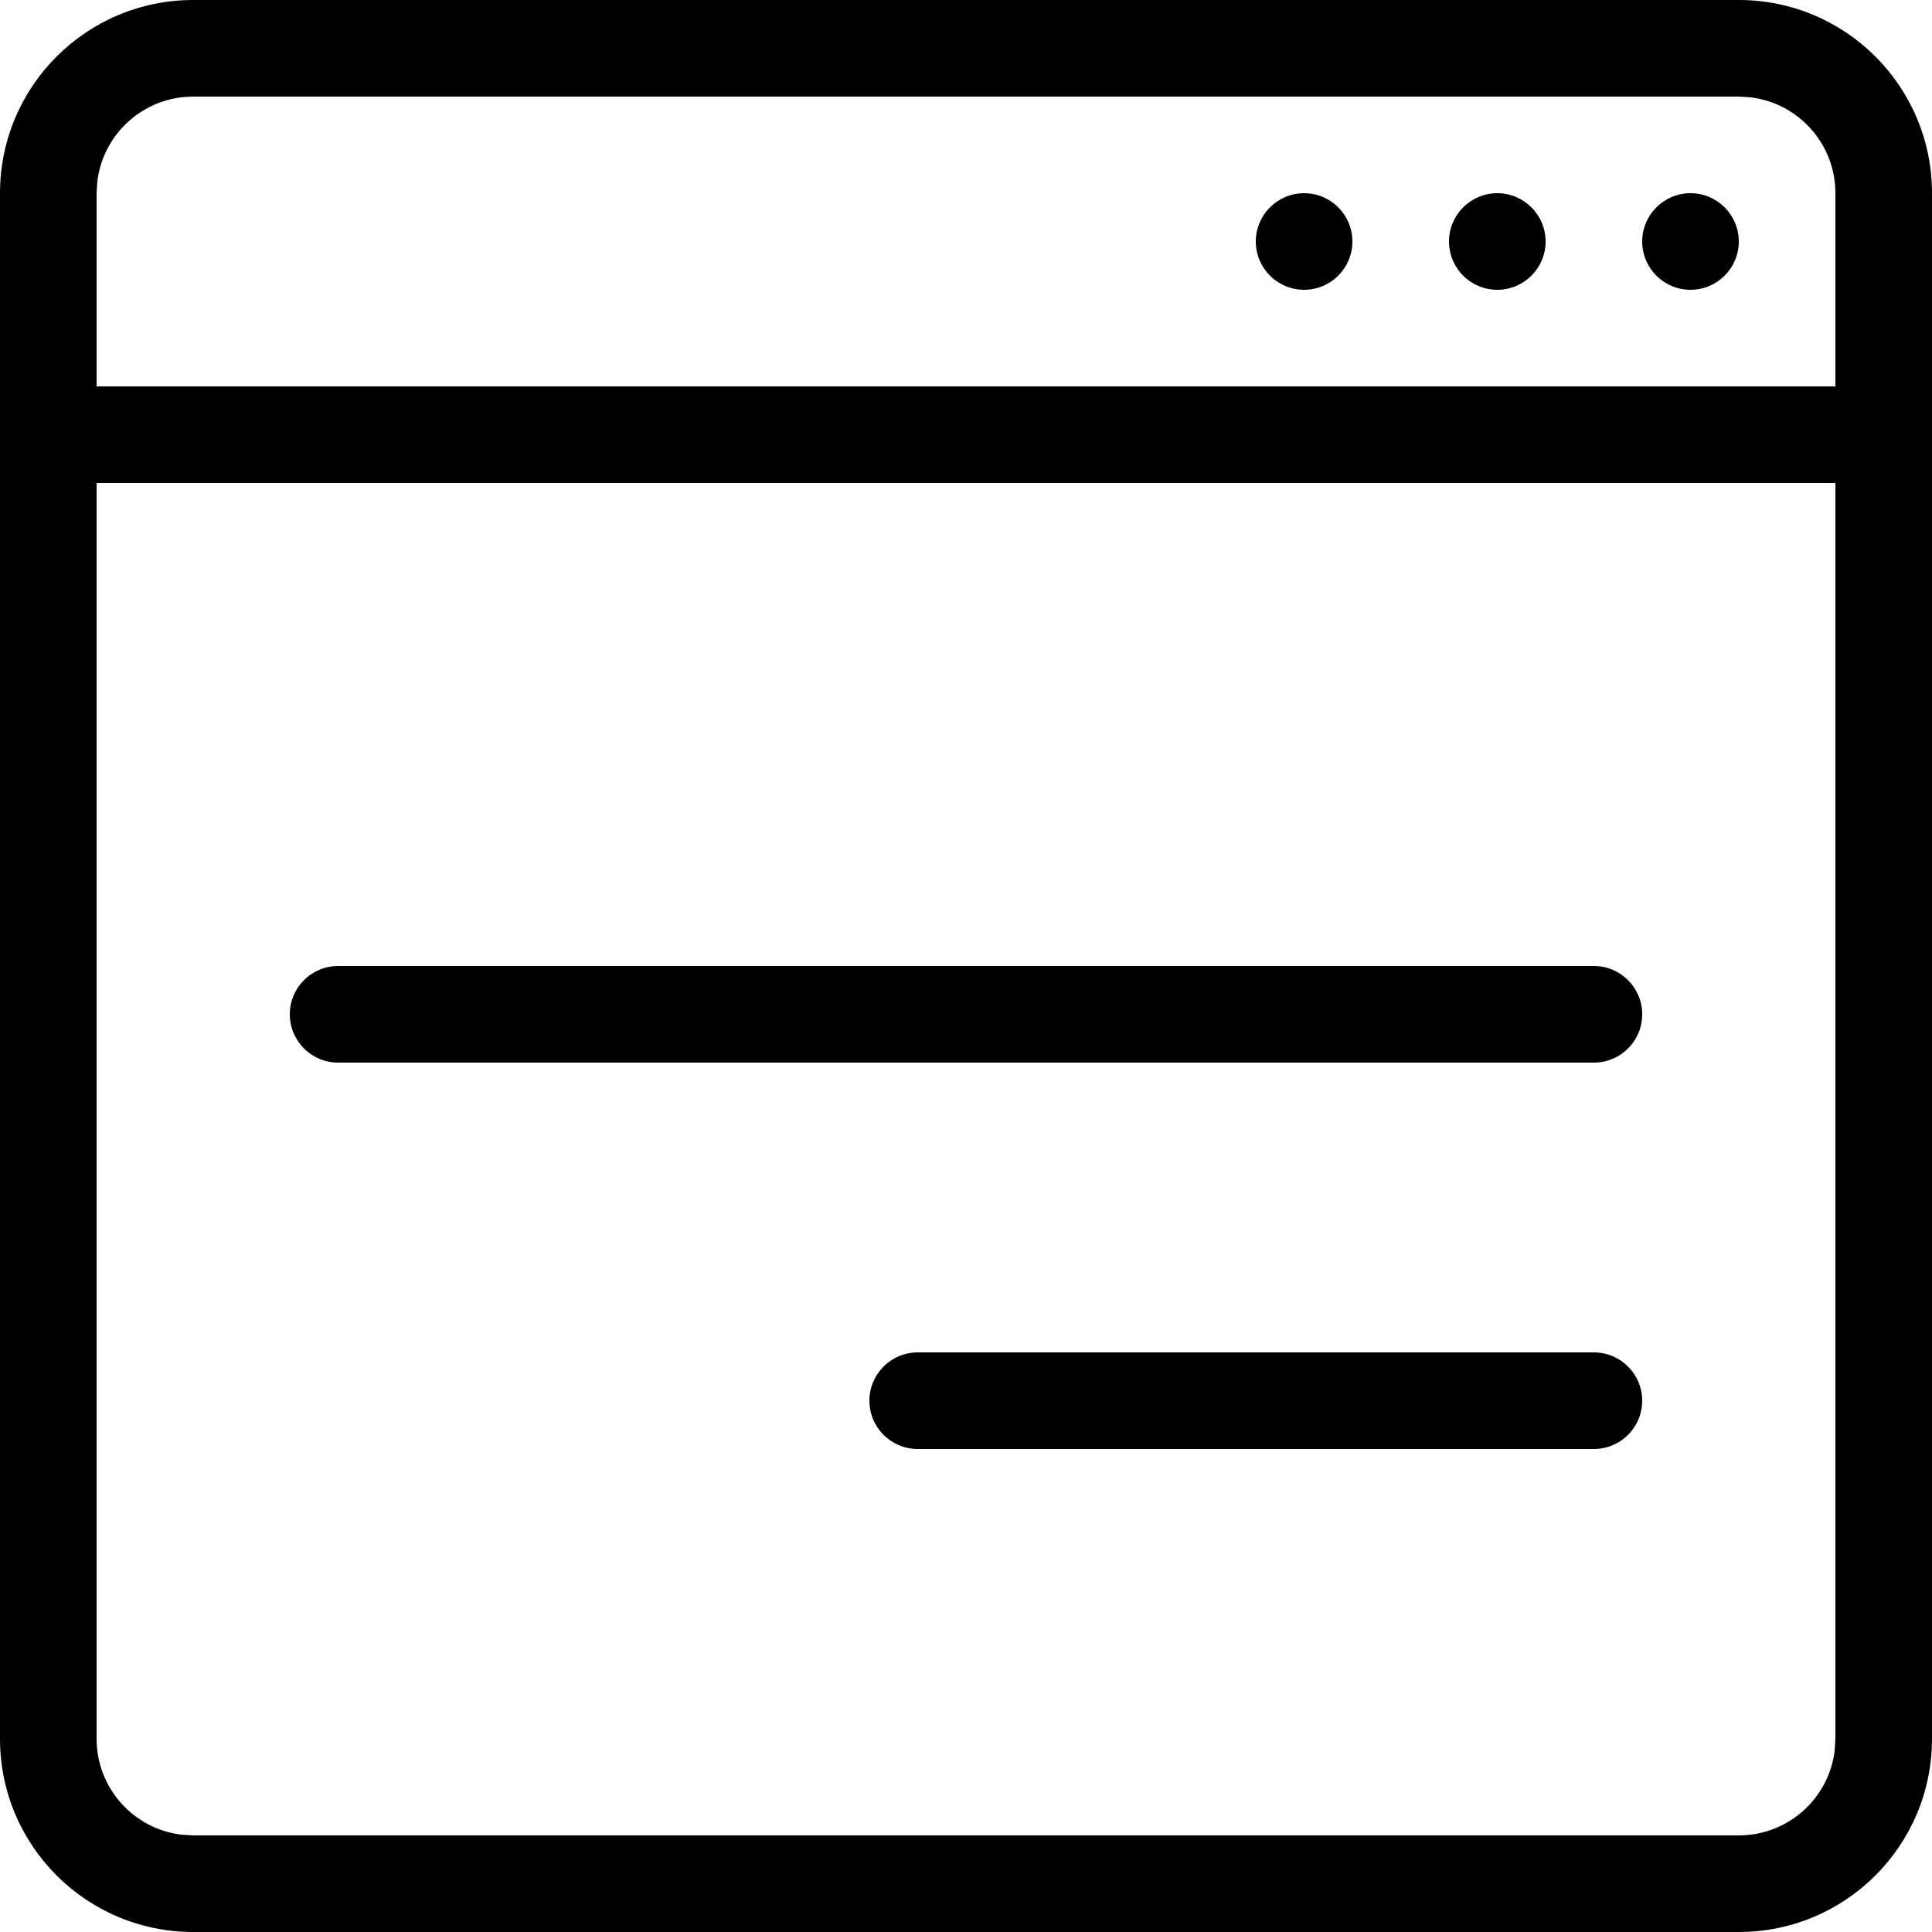 <svg width="20" height="20" viewBox="0 0 20 20" fill="none" xmlns="http://www.w3.org/2000/svg">
<path d="M13.5 3C13.776 3 14 2.776 14 2.5C14 2.224 13.776 2 13.5 2C13.224 2 13 2.224 13 2.5C13 2.776 13.224 3 13.5 3Z" fill="black"/>
<path d="M15.5 3C15.776 3 16 2.776 16 2.5C16 2.224 15.776 2 15.5 2C15.224 2 15 2.224 15 2.5C15 2.776 15.224 3 15.5 3Z" fill="black"/>
<path d="M18 2.5C18 2.776 17.776 3 17.5 3C17.224 3 17 2.776 17 2.5C17 2.224 17.224 2 17.5 2C17.776 2 18 2.224 18 2.5Z" fill="black"/>
<path d="M17 10.5C17 10.224 16.776 10 16.5 10H3.5C3.224 10 3 10.224 3 10.5C3 10.776 3.224 11 3.5 11H16.5C16.776 11 17 10.776 17 10.5Z" fill="black"/>
<path d="M17 14.5C17 14.224 16.776 14 16.5 14H9.5C9.224 14 9 14.224 9 14.5C9 14.776 9.224 15 9.5 15H16.5C16.776 15 17 14.776 17 14.5Z" fill="black"/>
<path fill-rule="evenodd" clip-rule="evenodd" d="M18 0C19.105 0 20 0.895 20 2V18C20 19.105 19.105 20 18 20H2C0.895 20 0 19.105 0 18V2C0 0.895 0.895 0 2 0H18ZM18 1H2C1.487 1 1.064 1.386 1.007 1.883L1 2V4H19V2C19 1.487 18.614 1.064 18.117 1.007L18 1ZM19 5H1V18C1 18.513 1.386 18.936 1.883 18.993L2 19H18C18.513 19 18.936 18.614 18.993 18.117L19 18V5Z" fill="black"/>
</svg>
